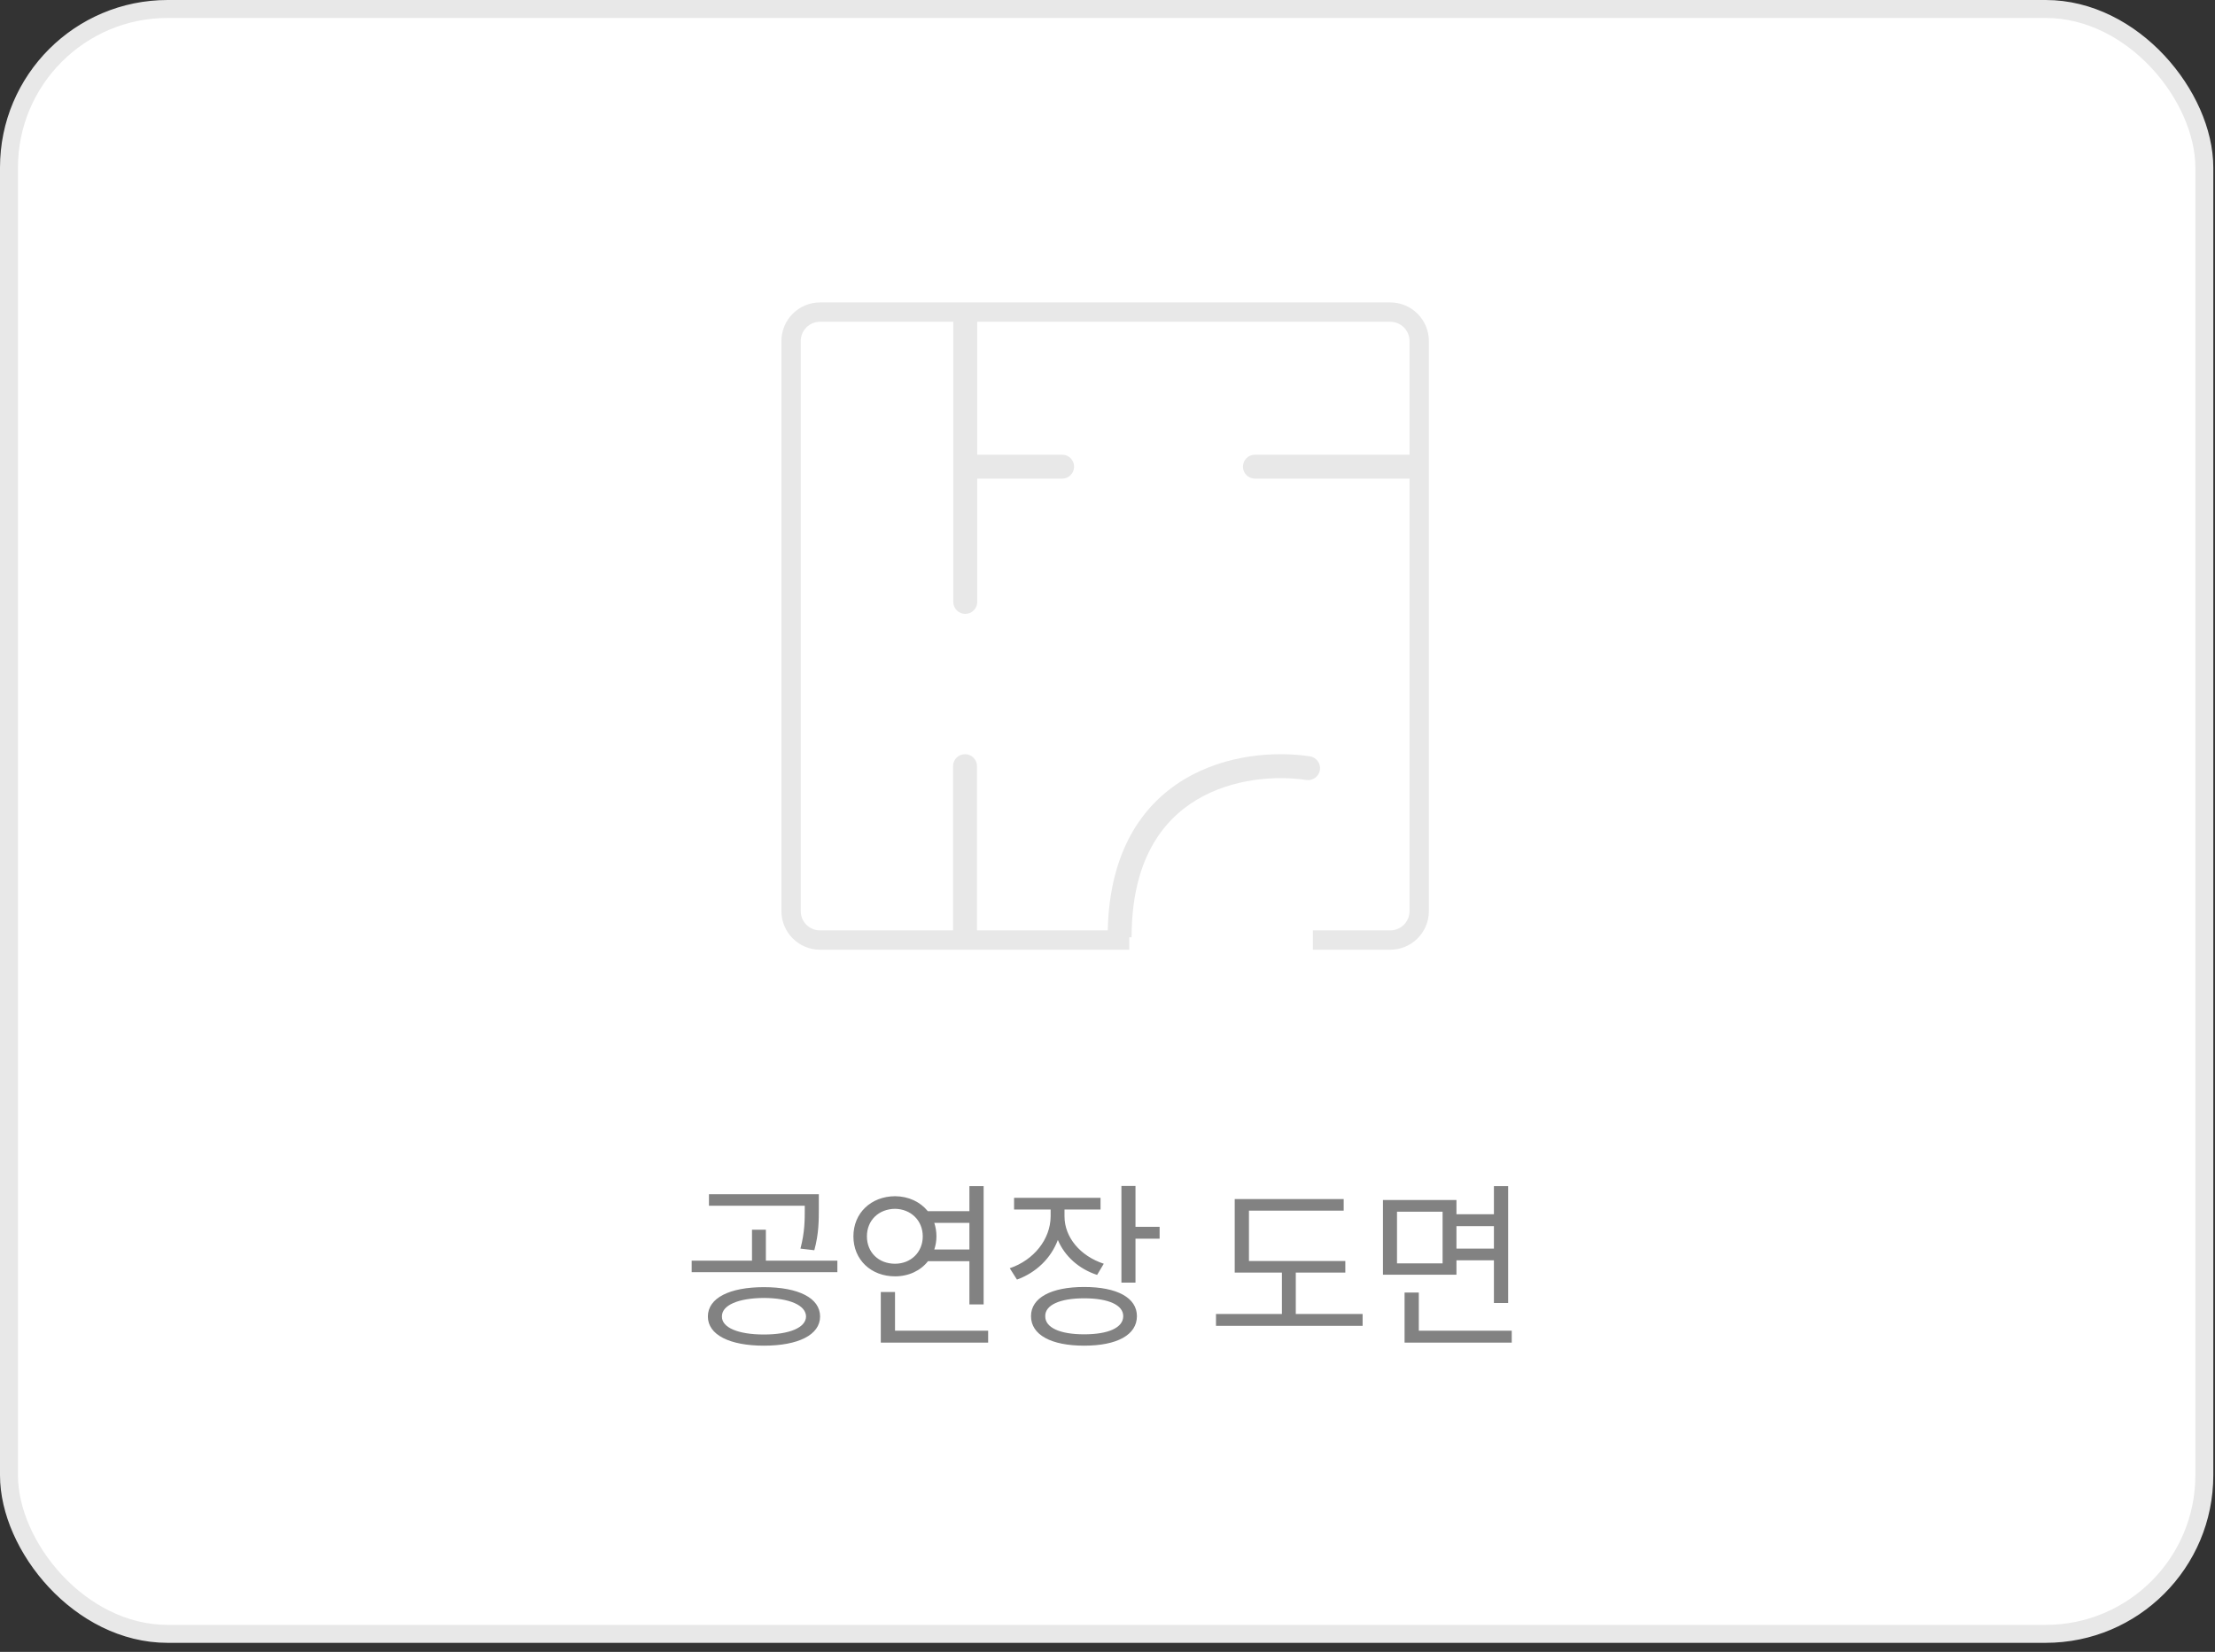 <svg width="185" height="138" viewBox="0 0 185 138" fill="none" xmlns="http://www.w3.org/2000/svg">
<rect x="0" y="0" width="185" height="138" fill="#333333" stroke="none"/>
<rect x="0.75" y="0.75" width="183.359" height="135.744" rx="13.25" fill="white"/>
<rect x="0.75" y="0.75" width="183.359" height="135.744" rx="13.25" stroke="#E8E8E8" stroke-width="1.5"/>
<path d="M63.801 107.53C66.675 107.53 68.495 108.432 68.495 109.982C68.495 111.516 66.675 112.419 63.801 112.419C60.943 112.419 59.123 111.516 59.123 109.982C59.123 108.432 60.943 107.53 63.801 107.53ZM63.801 108.432C61.665 108.447 60.281 109.034 60.296 109.982C60.281 110.915 61.665 111.486 63.801 111.486C65.938 111.486 67.306 110.915 67.322 109.982C67.306 109.034 65.938 108.447 63.801 108.432ZM68.39 99.767V100.895C68.39 101.978 68.39 103.062 68.013 104.446L66.855 104.31C67.216 102.926 67.216 101.948 67.216 100.895V100.73H59.213V99.767H68.39ZM69.939 105.318V106.281H57.769V105.318H62.808V102.731H63.967V105.318H69.939ZM82.155 99.09V108.974H80.966V105.363H77.506C76.889 106.153 75.897 106.627 74.753 106.627C72.752 106.627 71.278 105.243 71.278 103.287C71.278 101.332 72.752 99.948 74.753 99.933C75.889 99.94 76.859 100.406 77.491 101.181H80.966V99.09H82.155ZM82.531 111.17V112.163H73.565V107.936H74.753V111.17H82.531ZM74.753 100.986C73.384 101.001 72.406 101.948 72.406 103.287C72.406 104.626 73.384 105.574 74.753 105.574C76.062 105.574 77.07 104.626 77.07 103.287C77.07 101.948 76.062 101.001 74.753 100.986ZM78.033 102.159C78.146 102.505 78.213 102.881 78.213 103.287C78.213 103.678 78.146 104.047 78.033 104.386H80.966V102.159H78.033ZM88.909 101.617C88.909 103.363 90.218 104.927 92.189 105.574L91.632 106.507C90.09 106.003 88.924 104.935 88.353 103.588C87.774 105.123 86.54 106.319 84.938 106.898L84.336 105.95C86.337 105.273 87.736 103.543 87.751 101.617V101.046H84.697V100.068H91.918V101.046H88.909V101.617ZM94.837 99.075V102.49H96.853V103.483H94.837V107.154H93.663V99.075H94.837ZM90.549 107.515C93.302 107.515 94.957 108.417 94.957 109.952C94.957 111.516 93.302 112.419 90.549 112.419C87.796 112.419 86.111 111.516 86.111 109.952C86.111 108.417 87.796 107.515 90.549 107.515ZM90.549 108.462C88.533 108.462 87.285 109.019 87.3 109.952C87.285 110.915 88.533 111.471 90.549 111.471C92.58 111.471 93.814 110.915 93.814 109.952C93.814 109.019 92.58 108.462 90.549 108.462ZM112.363 105.348V106.311H108.226V109.771H113.807V110.764H101.561V109.771H107.067V106.311H103.126V100.173H112.227V101.136H104.314V105.348H112.363ZM121.645 100.248V101.437H124.774V99.09H125.963V108.854H124.774V105.288H121.645V106.492H115.507V100.248H121.645ZM116.68 101.226V105.544H120.487V101.226H116.68ZM126.263 111.17V112.163H117.312V107.981H118.501V111.17H126.263ZM121.645 104.31H124.774V102.43H121.645V104.31Z" fill="#828282"/>
<path fill-rule="evenodd" clip-rule="evenodd" d="M68.493 26.879H79.62V50.285C79.62 50.837 80.068 51.285 80.62 51.285C81.172 51.285 81.62 50.837 81.62 50.285V39.985H88.711C89.263 39.985 89.711 39.538 89.711 38.985C89.711 38.433 89.263 37.985 88.711 37.985H81.62V26.879H116.113C117.005 26.879 117.727 27.602 117.727 28.493V76.113C117.727 77.005 117.005 77.727 116.113 77.727H109.656V79.341H116.113C117.896 79.341 119.342 77.896 119.342 76.113V28.493C119.342 26.71 117.896 25.265 116.113 25.265H68.493C66.71 25.265 65.265 26.71 65.265 28.493V76.113C65.265 77.896 66.71 79.341 68.493 79.341H94.321V78.299H94.513C94.513 71.99 96.987 68.602 99.932 66.826C102.954 65.003 106.634 64.783 109.1 65.162C109.646 65.246 110.157 64.872 110.241 64.326C110.325 63.78 109.95 63.27 109.404 63.186C106.624 62.758 102.434 62.981 98.899 65.114C95.387 67.231 92.668 71.145 92.52 77.727H81.6V64.006C81.6 63.454 81.152 63.006 80.6 63.006C80.047 63.006 79.6 63.454 79.6 64.006V77.727H68.493C67.602 77.727 66.879 77.005 66.879 76.113V28.493C66.879 27.602 67.602 26.879 68.493 26.879ZM103.813 38.985C103.813 38.433 104.261 37.985 104.813 37.985H117.727V39.985H104.813C104.261 39.985 103.813 39.538 103.813 38.985Z" fill="#E8E8E8"/>
</svg>
